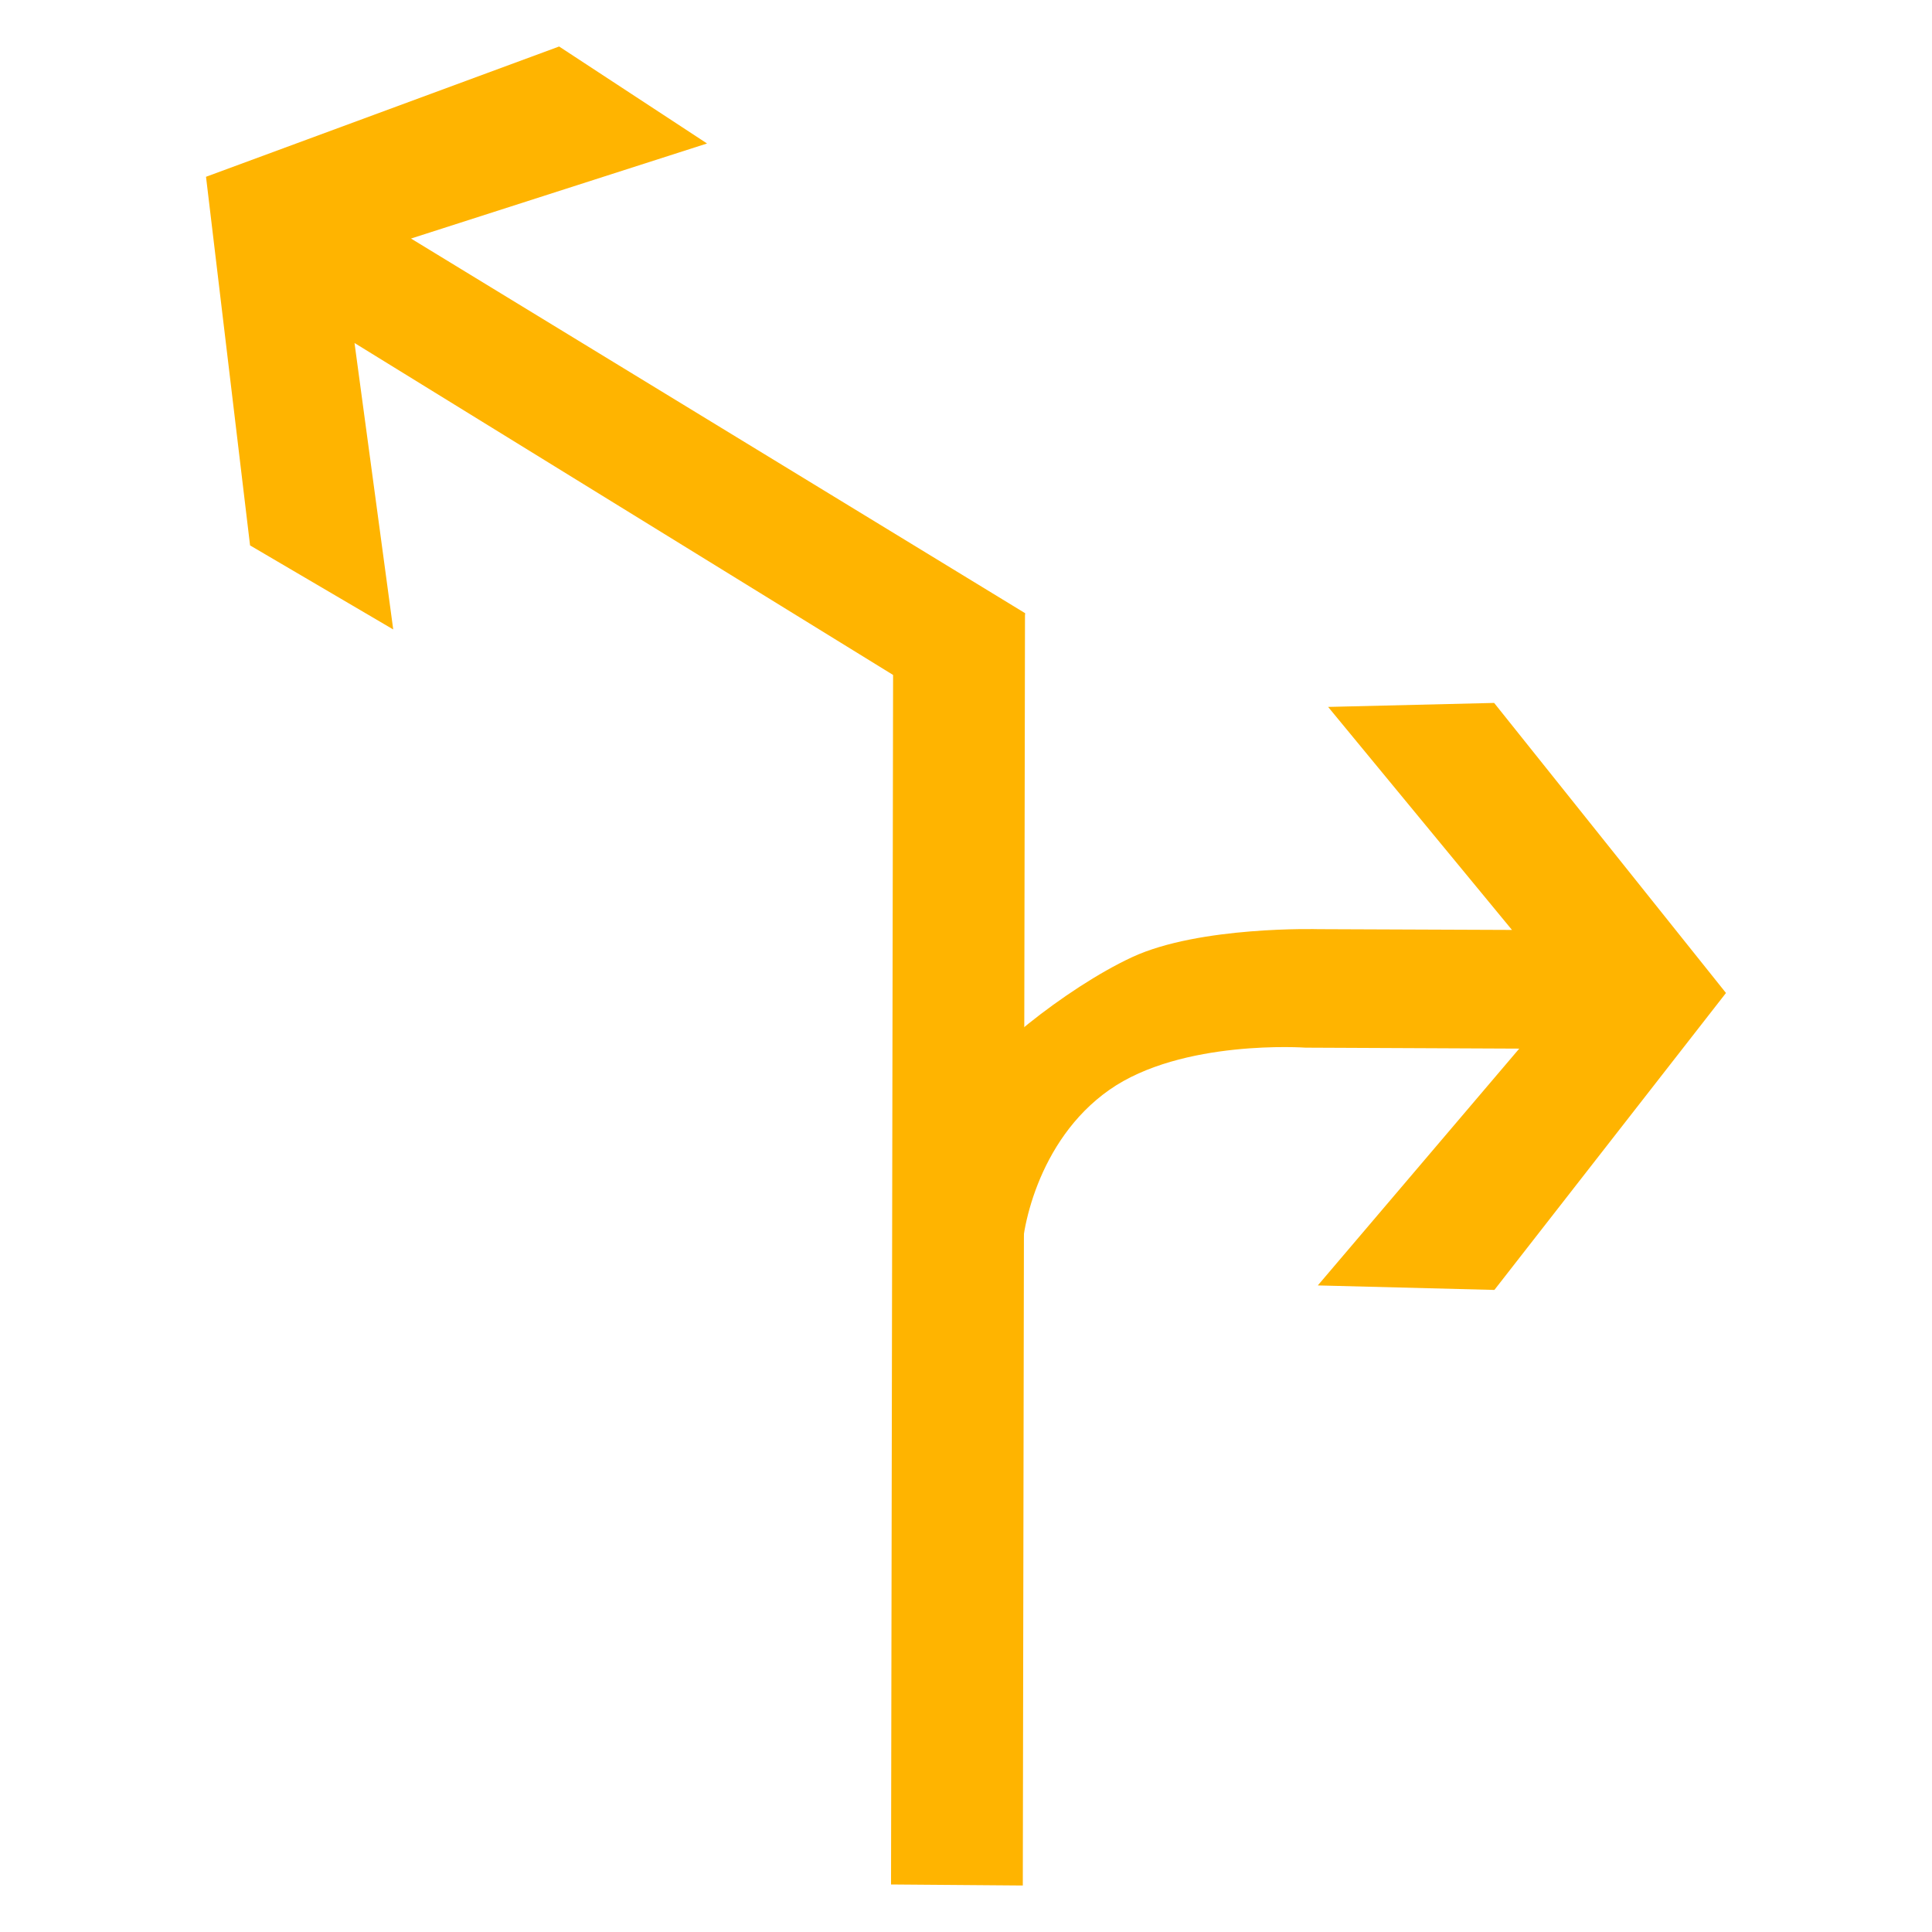 <?xml version="1.0" encoding="utf-8"?>
<!-- Generator: Adobe Illustrator 17.0.0, SVG Export Plug-In . SVG Version: 6.00 Build 0)  -->
<!DOCTYPE svg PUBLIC "-//W3C//DTD SVG 1.1//EN" "http://www.w3.org/Graphics/SVG/1.1/DTD/svg11.dtd">
<svg version="1.1"
	 id="svg2203" xmlns:sodipodi="http://sodipodi.sourceforge.net/DTD/sodipodi-0.dtd" xmlns:cc="http://web.resource.org/cc/" xmlns:dc="http://purl.org/dc/elements/1.1/" xmlns:inkscape="http://www.inkscape.org/namespaces/inkscape" xmlns:rdf="http://www.w3.org/1999/02/22-rdf-syntax-ns#" xmlns:svg="http://www.w3.org/2000/svg" sodipodi:version="0.32" sodipodi:docname="閻庡綊娼绘俊鍥洪崸妤€鐭梥vg" sodipodi:docbase="D:\SVG\闁哄鍎戠紓姘┍" inkscape:version="0.45.1" inkscape:output_extension="org.inkscape.output.svg.inkscape"
	 xmlns="http://www.w3.org/2000/svg" xmlns:xlink="http://www.w3.org/1999/xlink" x="0px" y="0px" width="30px" height="30px"
	 viewBox="0 0 30 30" enable-background="new 0 0 30 30" xml:space="preserve">
<sodipodi:namedview  inkscape:cy="646.08493" showguides="true" inkscape:cx="126.79097" guidetolerance="10" objecttolerance="10" borderopacity="1.0" id="base" pagecolor="#ffffff" inkscape:zoom="0.74999999" bordercolor="#666666" gridtolerance="10000" inkscape:window-y="-4" inkscape:window-x="-4" inkscape:window-height="968" inkscape:window-width="1280" inkscape:current-layer="layer1" inkscape:document-units="px" inkscape:pageshadow="2" inkscape:pageopacity="0.0" inkscape:guide-bbox="true">
	<sodipodi:guide  orientation="vertical" position="1116" id="guide22942"></sodipodi:guide>
	<sodipodi:guide  orientation="vertical" position="1147" id="guide22944"></sodipodi:guide>
</sodipodi:namedview>
<g>
	<path id="path2200_13_" sodipodi:nodetypes="ccccc" fill="#FFB400" d="M13.836,29.262l0.032-18.901l2.048-0.838l-0.034,19.755
		L13.836,29.262z"/>
	<path id="path2214_19_" sodipodi:nodetypes="cccccccccc" fill="#FFB400" d="M15.917,9.521L6.382,3.704l4.597-1.476L8.682,0.722
		L3.199,2.745l0.684,5.724l2.223,1.305L5.505,5.326l10.101,6.226L15.917,9.521z"/>
	<path id="path2249_7_" sodipodi:nodetypes="cscccccccccszc" fill="#FFB400" d="M15.036,16.871c0.144-0.409,1.5-1.524,2.545-2.009
		c1.048-0.486,2.89-0.434,2.89-0.434l3.007,0.012l-2.855-3.463l2.578-0.062l3.6,4.504l-3.596,4.611l-2.742-0.07l3.128-3.677
		l-3.319-0.015c0,0-1.92-0.136-3.047,0.656c-1.127,0.791-1.383,2.237-1.359,2.654C15.886,19.977,14.751,17.688,15.036,16.871z"/>
</g>
</svg>
